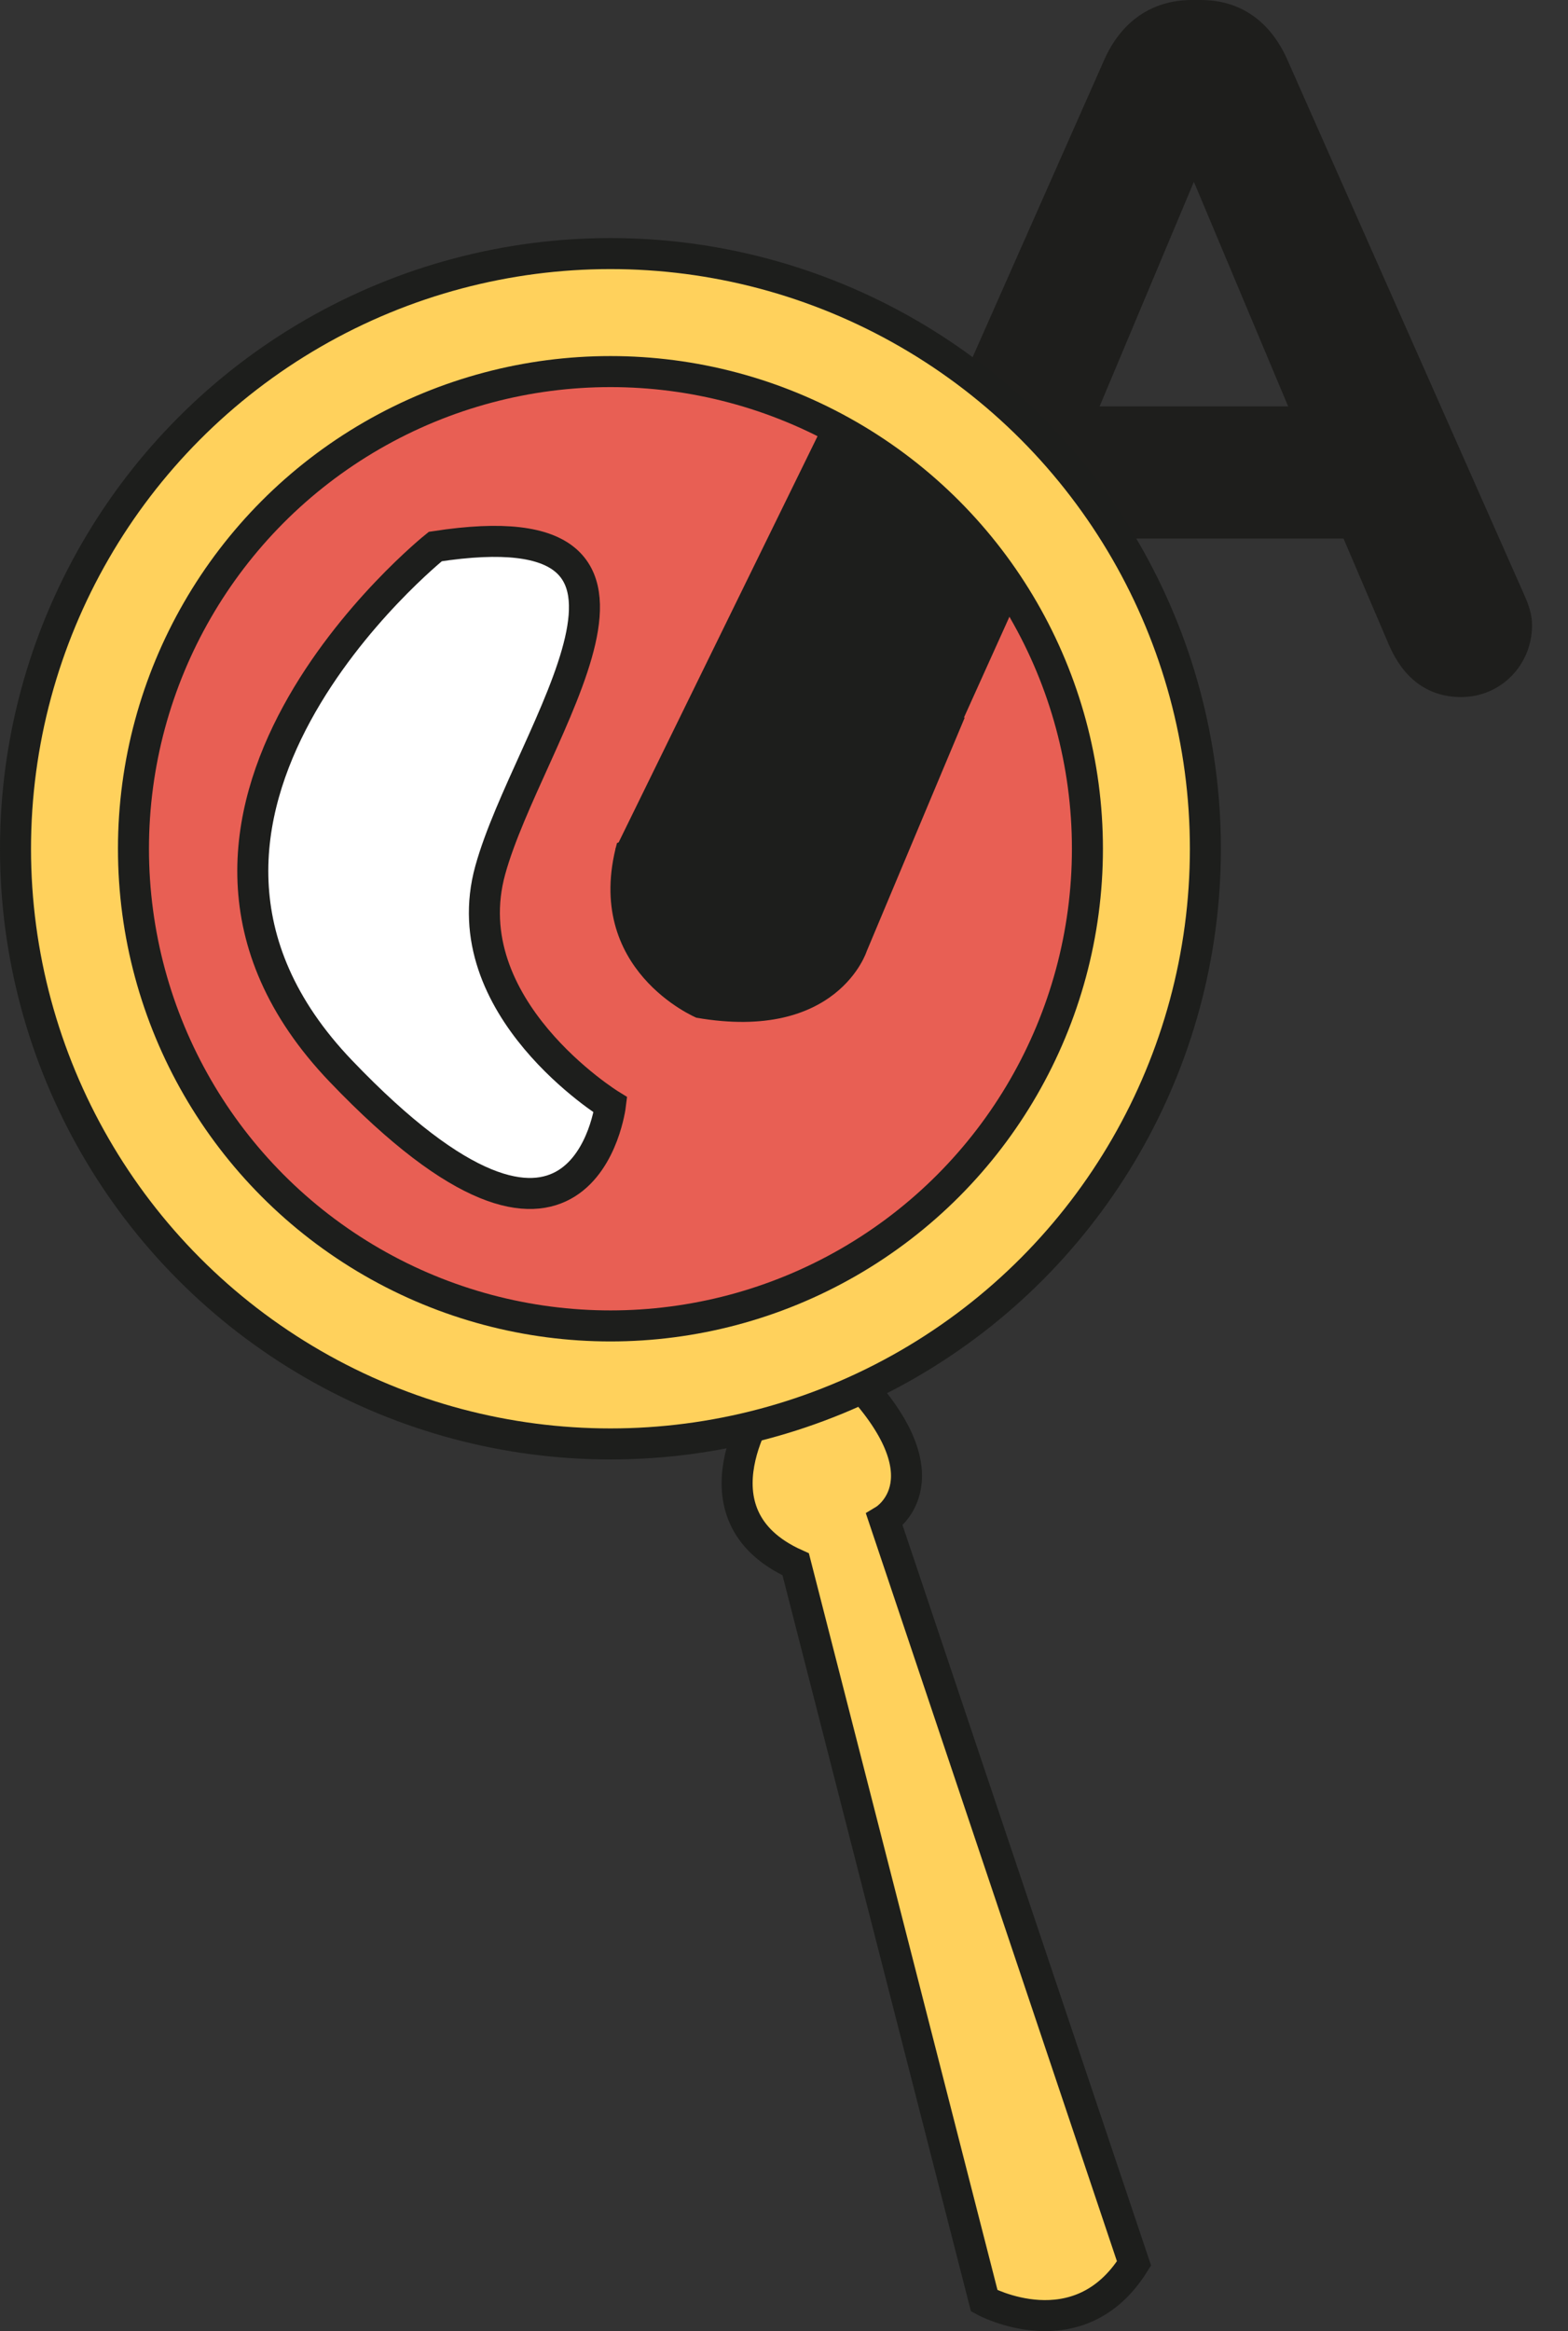 <?xml version="1.0" encoding="utf-8"?>
<!-- Generator: Adobe Illustrator 16.0.0, SVG Export Plug-In . SVG Version: 6.00 Build 0)  -->
<!DOCTYPE svg PUBLIC "-//W3C//DTD SVG 1.1//EN" "http://www.w3.org/Graphics/SVG/1.1/DTD/svg11.dtd">
<svg version="1.1" id="Layer_1" xmlns="http://www.w3.org/2000/svg" xmlns:xlink="http://www.w3.org/1999/xlink" x="0px" y="0px"
	 width="252.805px" height="375.69px" viewBox="0 0 252.805 375.69" enable-background="new 0 0 252.805 375.69"
	 xml:space="preserve">
<rect x="0" y="0" width="252.805" height="375.69" fill="#333333" stroke="none"/>
<g>
	<path fill="#FFD15C" stroke="#1D1E1C" stroke-width="5" stroke-miterlimit="10" d="M123.415,225.584
		c0,0-13.011,18.477,4.874,26.525l30.402,118.699c0,0,15.202,8.277,24.144-6.03l-40.239-119.823c0,0,11.165-6.724-6.063-23.952"/>
	<g>
		<path fill="#1E1E1C" d="M139.842,95.887l38.23-86.33C180.735,3.604,185.592,0,192.173,0h1.41c6.58,0,11.28,3.604,13.944,9.557
			l38.229,86.33c0.783,1.724,1.254,3.29,1.254,4.856c0,6.424-5.014,11.595-11.438,11.595c-5.641,0-9.4-3.291-11.594-8.305
			l-7.364-17.234h-48.257l-7.677,18.019c-2.037,4.7-6.11,7.521-11.124,7.521c-6.267,0-11.124-5.014-11.124-11.281
			C138.433,99.333,139.059,97.61,139.842,95.887z M207.684,65.491l-15.197-36.192l-15.198,36.192H207.684z"/>
	</g>
	<circle fill="#FFD15C" stroke="#1D1E1C" stroke-width="5" stroke-miterlimit="10" cx="98.421" cy="136.787" r="95.921"/>
	<circle fill="#E85F54" stroke="#1D1E1C" stroke-width="5" stroke-miterlimit="10" cx="98.421" cy="136.787" r="76.902"/>
	<path fill="#FFFFFF" stroke="#1D1E1C" stroke-width="5" stroke-miterlimit="10" d="M70.186,88.078c0,0-54.428,43.573-15.242,84.532
		c39.185,40.958,43.478,5.454,43.478,5.454s-25.509-15.715-19.373-37.854C85.183,118.074,114.496,81.262,70.186,88.078z"/>
	<path fill="#1D1E1C" d="M155.553,115.619l-15.82,37.695c0,0-4.655,14.658-27.458,10.703c0,0-18.382-7.68-12.798-28.155
		L155.553,115.619z"/>
	<polyline fill="#1D1E1C" points="99.239,136.787 132.916,68.042 155.553,83.657 162.456,94.194 164.005,96.613 152.462,122.191 
		122.528,162.103 	"/>
</g>
</svg>
